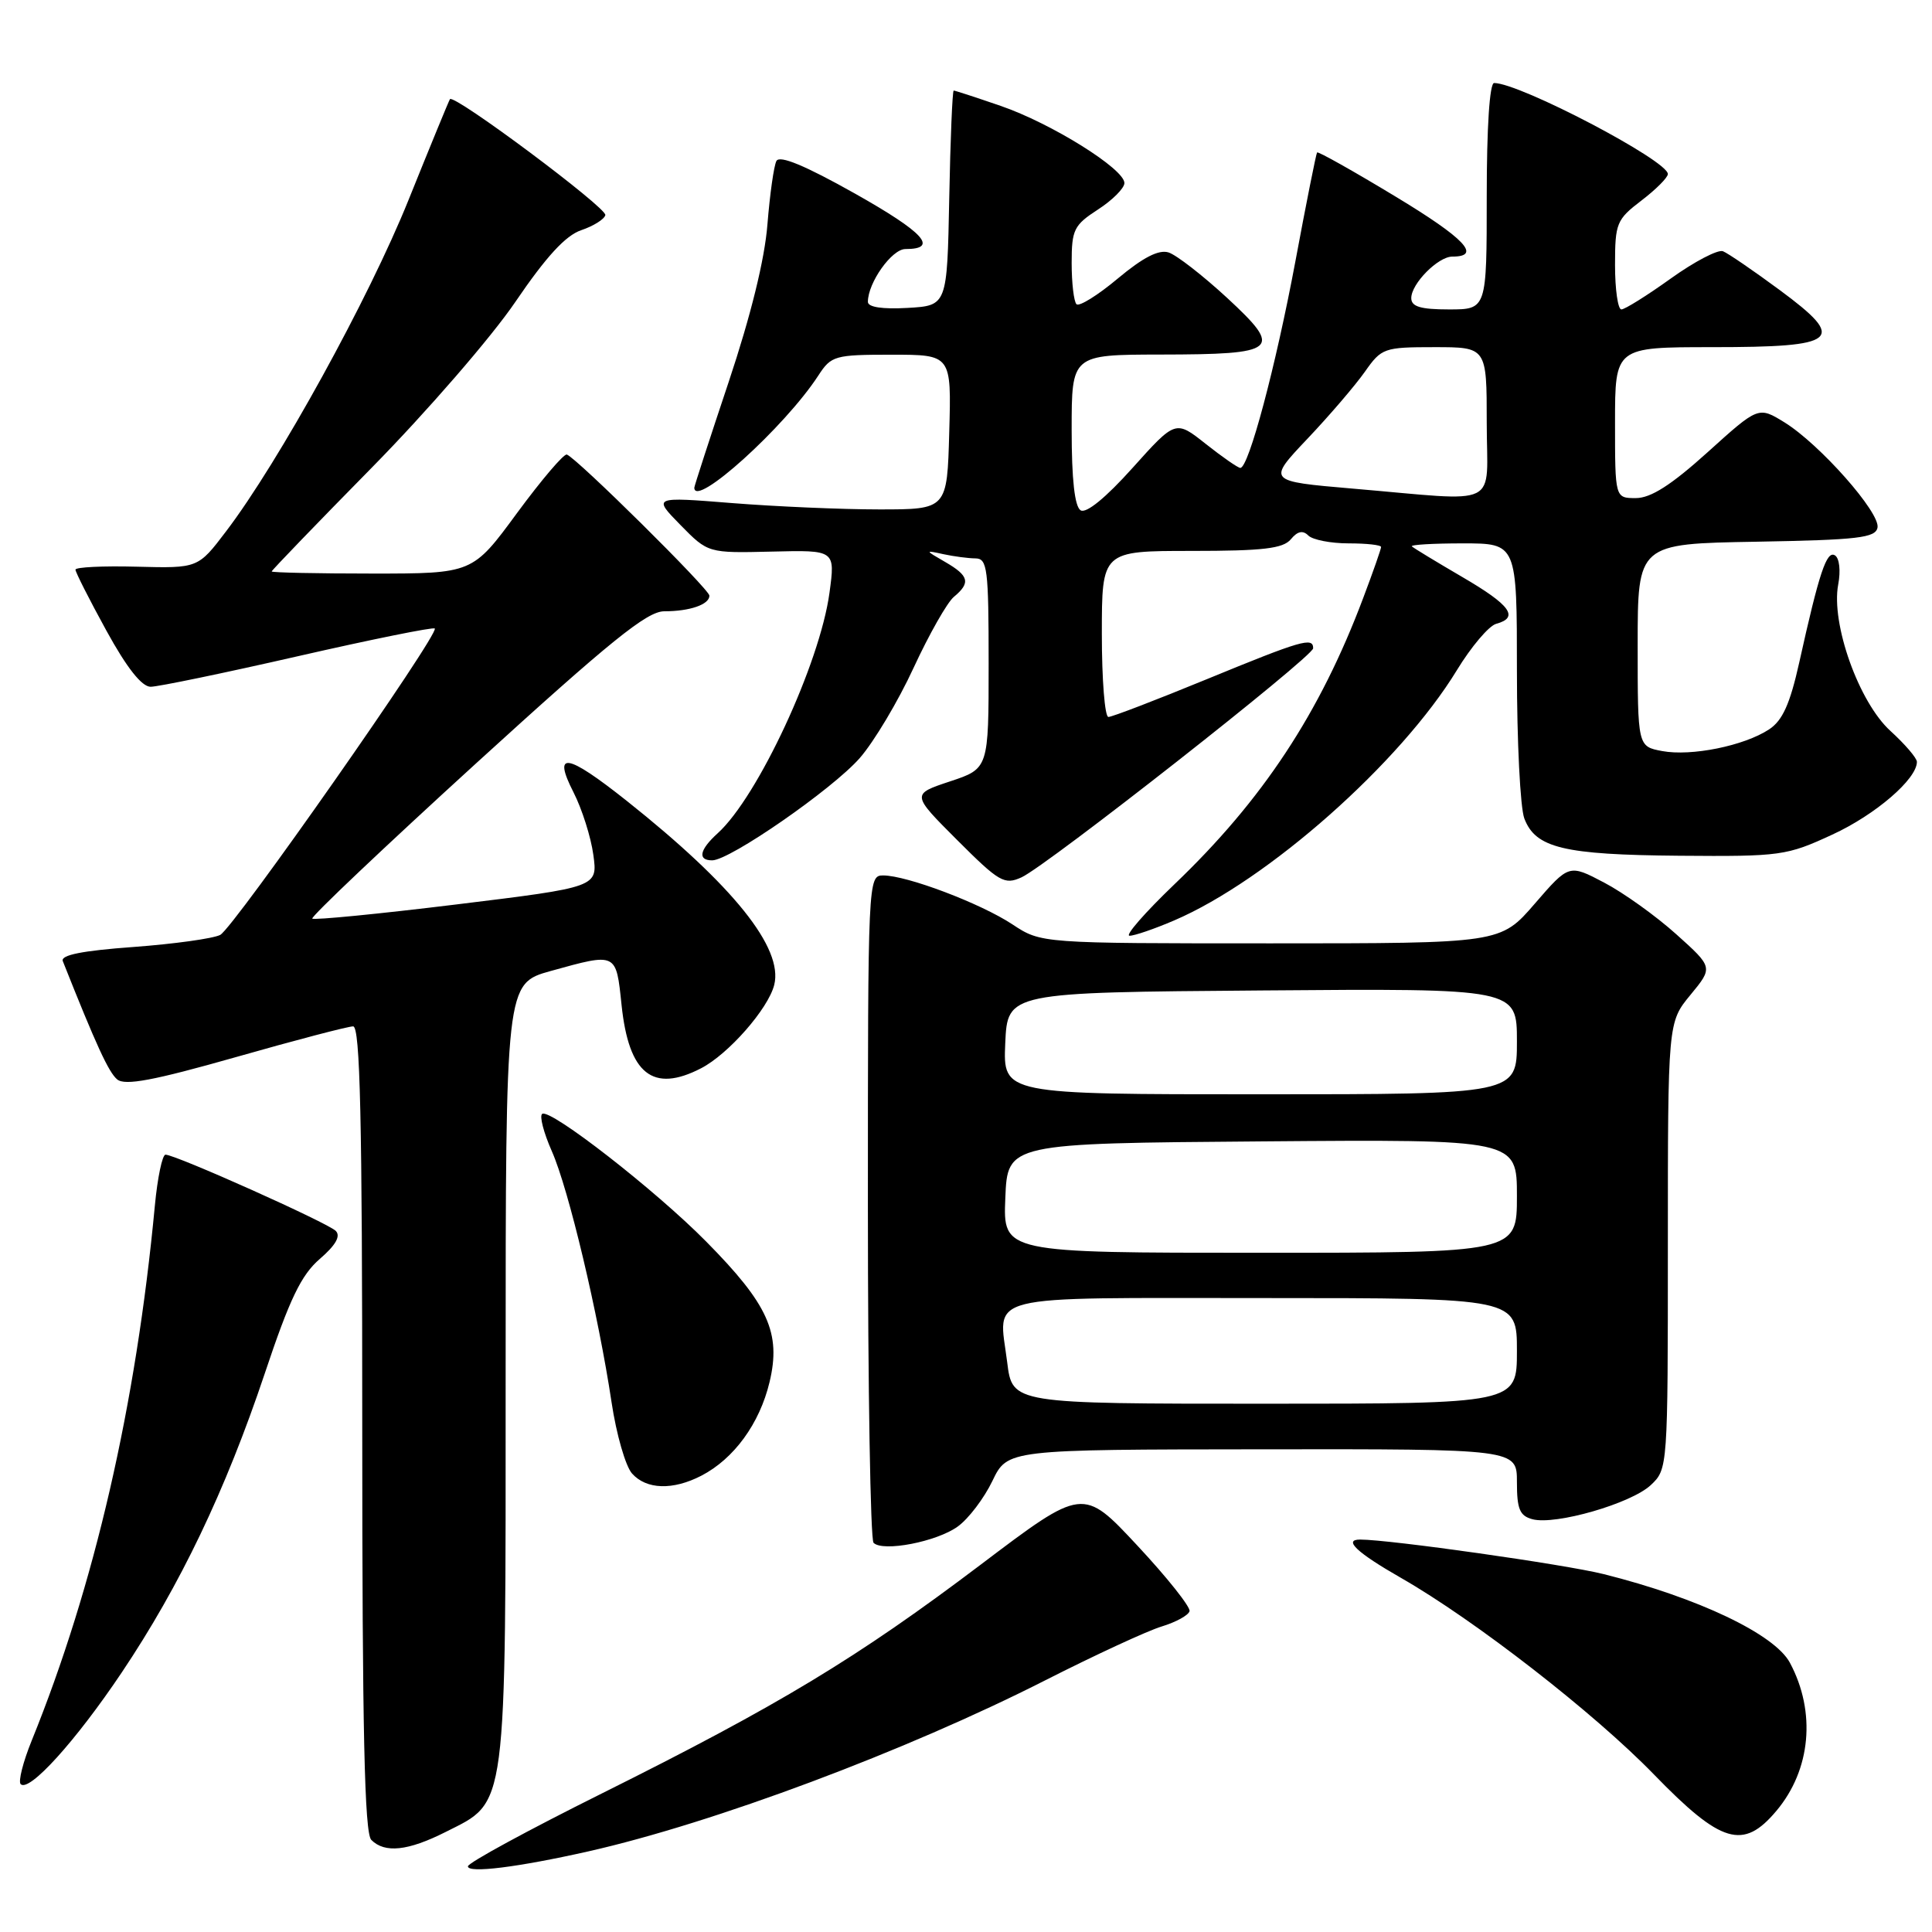 <?xml version="1.0" encoding="UTF-8" standalone="no"?>
<!DOCTYPE svg PUBLIC "-//W3C//DTD SVG 1.1//EN" "http://www.w3.org/Graphics/SVG/1.1/DTD/svg11.dtd" >
<svg xmlns="http://www.w3.org/2000/svg" xmlns:xlink="http://www.w3.org/1999/xlink" version="1.1" viewBox="0 0 256 256">
 <g >
 <path fill="currentColor"
d=" M 77.95 245.32 C 94.56 241.57 120.04 232.03 138.50 222.65 C 145.10 219.30 152.04 216.09 153.92 215.52 C 155.80 214.95 157.47 214.04 157.62 213.49 C 157.77 212.95 154.66 209.03 150.70 204.79 C 143.50 197.07 143.50 197.07 129.94 207.33 C 113.60 219.68 103.18 225.97 79.75 237.64 C 69.99 242.50 62.00 246.84 62.00 247.30 C 62.00 248.25 68.62 247.42 77.95 245.32 Z  M 59.04 242.75 C 67.26 238.60 67.00 240.64 67.00 181.91 C 67.00 130.33 67.00 130.33 72.98 128.66 C 81.75 126.23 81.63 126.17 82.36 133.17 C 83.32 142.33 86.50 144.86 92.90 141.55 C 96.52 139.68 101.80 133.66 102.59 130.50 C 103.81 125.62 97.18 117.35 83.05 106.12 C 75.06 99.78 73.18 99.48 76.00 105.00 C 77.12 107.20 78.30 110.92 78.62 113.27 C 79.21 117.55 79.21 117.55 60.50 119.84 C 50.21 121.10 41.61 121.94 41.38 121.72 C 41.16 121.49 50.92 112.24 63.08 101.15 C 80.89 84.92 85.73 81.00 88.01 81.00 C 91.41 81.00 94.00 80.10 94.00 78.93 C 94.00 78.08 76.49 60.75 75.11 60.23 C 74.72 60.09 71.75 63.58 68.51 67.98 C 62.62 76.00 62.62 76.00 49.31 76.00 C 41.99 76.00 36.00 75.87 36.00 75.72 C 36.00 75.57 41.97 69.38 49.26 61.97 C 56.55 54.56 65.12 44.67 68.29 40.00 C 72.36 34.02 74.94 31.20 77.02 30.50 C 78.64 29.95 80.08 29.05 80.21 28.50 C 80.43 27.54 60.16 12.41 59.62 13.14 C 59.48 13.34 57.01 19.35 54.13 26.50 C 48.88 39.54 36.94 61.23 29.96 70.40 C 26.24 75.30 26.24 75.30 18.12 75.09 C 13.65 74.97 10.00 75.15 10.00 75.48 C 10.00 75.82 11.84 79.45 14.09 83.55 C 16.80 88.49 18.78 91.00 19.96 91.00 C 20.94 91.00 29.72 89.18 39.48 86.95 C 49.24 84.72 57.40 83.07 57.61 83.28 C 58.27 83.94 30.95 122.96 29.18 123.88 C 28.26 124.36 23.08 125.08 17.68 125.48 C 10.91 125.97 8.00 126.55 8.32 127.35 C 12.75 138.51 14.40 142.09 15.53 143.03 C 16.56 143.88 20.32 143.18 31.23 140.08 C 39.12 137.83 46.12 136.00 46.79 136.00 C 47.72 136.00 48.00 148.16 48.00 189.30 C 48.00 229.42 48.30 242.90 49.20 243.80 C 50.99 245.59 54.06 245.26 59.04 242.75 Z  M 235.38 239.95 C 239.96 234.51 240.66 226.84 237.17 220.32 C 235.15 216.54 224.98 211.70 212.50 208.58 C 207.34 207.29 184.15 204.00 180.22 204.00 C 177.95 204.00 179.80 205.74 185.64 209.08 C 195.41 214.67 211.24 226.97 219.15 235.12 C 228.08 244.32 230.99 245.18 235.38 239.95 Z  M 16.12 221.63 C 23.86 210.09 29.89 197.49 35.08 182.00 C 38.39 172.09 39.91 168.94 42.38 166.81 C 44.48 165.00 45.17 163.79 44.49 163.10 C 43.43 162.03 23.27 153.00 21.93 153.00 C 21.51 153.00 20.87 156.04 20.52 159.75 C 18.03 186.23 12.53 210.10 4.20 230.64 C 3.05 233.47 2.40 236.06 2.74 236.41 C 3.86 237.52 10.02 230.72 16.12 221.63 Z  M 126.91 202.27 C 128.34 201.24 130.40 198.52 131.50 196.23 C 133.50 192.07 133.50 192.07 167.25 192.04 C 201.00 192.00 201.00 192.00 201.00 196.38 C 201.00 199.98 201.37 200.86 203.07 201.31 C 206.14 202.11 216.14 199.22 218.74 196.78 C 220.99 194.66 221.00 194.50 221.00 165.05 C 221.00 135.46 221.00 135.46 224.00 131.82 C 227.00 128.18 227.00 128.18 222.11 123.79 C 219.42 121.37 215.13 118.30 212.56 116.95 C 207.90 114.50 207.90 114.50 203.36 119.75 C 198.82 125.00 198.82 125.00 168.39 125.00 C 137.96 125.00 137.96 125.00 134.16 122.49 C 129.96 119.71 120.17 116.00 117.02 116.00 C 115.02 116.00 115.00 116.49 115.00 159.83 C 115.00 183.94 115.34 204.01 115.75 204.43 C 116.98 205.67 124.13 204.29 126.91 202.27 Z  M 92.93 195.54 C 97.25 193.30 100.65 188.65 101.97 183.13 C 103.52 176.64 101.81 172.84 93.54 164.48 C 86.83 157.69 72.97 146.90 71.85 147.59 C 71.45 147.84 72.03 150.07 73.12 152.54 C 75.35 157.57 79.28 174.13 81.04 185.84 C 81.67 190.05 82.89 194.29 83.75 195.25 C 85.65 197.38 89.15 197.49 92.93 195.54 Z  M 155.59 121.96 C 167.96 116.66 185.55 101.09 193.04 88.81 C 194.94 85.69 197.29 82.92 198.25 82.66 C 201.34 81.82 200.15 80.18 193.75 76.45 C 190.31 74.44 187.31 72.62 187.08 72.40 C 186.85 72.18 189.89 72.00 193.83 72.00 C 201.00 72.00 201.00 72.00 201.00 88.93 C 201.00 98.25 201.44 107.03 201.98 108.45 C 203.47 112.37 207.19 113.26 222.50 113.39 C 235.96 113.50 236.74 113.39 242.79 110.59 C 248.51 107.96 254.00 103.23 254.00 100.95 C 254.00 100.45 252.42 98.61 250.49 96.85 C 246.31 93.05 242.60 82.65 243.57 77.46 C 243.92 75.63 243.73 73.95 243.14 73.59 C 242.04 72.91 241.06 75.83 238.41 87.78 C 237.18 93.30 236.19 95.48 234.41 96.65 C 231.09 98.83 224.11 100.24 220.25 99.52 C 217.00 98.91 217.00 98.91 217.00 85.48 C 217.00 72.05 217.00 72.05 232.74 71.78 C 246.20 71.54 248.52 71.27 248.78 69.91 C 249.16 67.94 241.14 58.87 236.46 55.97 C 233.00 53.84 233.00 53.84 226.27 59.92 C 221.45 64.27 218.74 66.00 216.76 66.00 C 214.00 66.00 214.00 66.00 214.00 56.00 C 214.00 46.00 214.00 46.00 226.88 46.00 C 243.68 46.00 244.79 45.06 235.83 38.44 C 232.35 35.87 228.96 33.55 228.30 33.29 C 227.64 33.03 224.52 34.66 221.38 36.91 C 218.24 39.16 215.30 41.00 214.84 41.00 C 214.38 41.00 214.00 38.35 214.00 35.12 C 214.00 29.57 214.20 29.09 217.50 26.57 C 219.43 25.10 221.00 23.52 221.00 23.06 C 221.00 21.28 201.38 11.00 197.98 11.00 C 197.38 11.00 197.00 16.87 197.00 26.00 C 197.00 41.00 197.00 41.00 192.00 41.00 C 188.22 41.00 187.00 40.63 187.00 39.50 C 187.00 37.59 190.55 34.00 192.44 34.00 C 196.38 34.00 194.10 31.59 184.89 26.03 C 179.32 22.66 174.65 20.04 174.52 20.20 C 174.39 20.37 173.09 26.87 171.64 34.66 C 169.03 48.60 165.46 62.00 164.35 62.00 C 164.04 62.00 161.98 60.57 159.78 58.83 C 155.77 55.65 155.77 55.65 150.07 62.00 C 146.52 65.96 143.93 68.07 143.19 67.62 C 142.40 67.13 142.00 63.54 142.00 56.94 C 142.00 47.00 142.00 47.00 153.75 46.98 C 169.39 46.96 170.07 46.39 162.62 39.49 C 159.38 36.50 155.88 33.78 154.84 33.45 C 153.54 33.04 151.46 34.11 148.12 36.90 C 145.46 39.13 142.99 40.66 142.64 40.31 C 142.29 39.96 142.00 37.50 142.00 34.84 C 142.00 30.43 142.30 29.83 145.49 27.76 C 147.41 26.52 148.98 24.94 148.99 24.26 C 149.01 22.39 139.29 16.33 132.59 14.03 C 129.34 12.91 126.54 12.00 126.37 12.00 C 126.20 12.00 125.93 18.41 125.78 26.25 C 125.50 40.50 125.50 40.50 120.25 40.80 C 116.91 40.99 115.00 40.70 115.00 40.00 C 115.00 37.46 118.17 33.00 119.97 33.00 C 124.44 33.00 122.44 30.80 113.27 25.64 C 106.69 21.94 103.30 20.53 102.88 21.33 C 102.54 21.97 102.01 25.75 101.69 29.72 C 101.33 34.36 99.49 41.81 96.56 50.59 C 94.05 58.09 92.00 64.41 92.00 64.62 C 92.00 67.42 104.01 56.57 108.44 49.75 C 110.14 47.13 110.61 47.00 118.15 47.00 C 126.07 47.00 126.07 47.00 125.78 57.25 C 125.50 67.50 125.50 67.50 116.50 67.50 C 111.55 67.50 102.78 67.12 97.00 66.66 C 86.50 65.82 86.50 65.82 90.16 69.56 C 93.82 73.29 93.82 73.29 102.25 73.09 C 110.68 72.88 110.68 72.88 109.91 78.55 C 108.64 87.91 100.42 105.60 95.10 110.41 C 92.68 112.60 92.40 114.00 94.37 114.00 C 96.71 114.00 110.31 104.57 113.92 100.45 C 115.80 98.30 119.02 92.91 121.06 88.48 C 123.11 84.05 125.51 79.82 126.39 79.09 C 128.64 77.22 128.41 76.30 125.25 74.47 C 122.54 72.91 122.54 72.89 125.00 73.43 C 126.38 73.73 128.29 73.98 129.25 73.99 C 130.83 74.00 131.00 75.33 131.00 87.92 C 131.00 101.84 131.00 101.84 125.88 103.54 C 120.76 105.24 120.76 105.24 126.83 111.31 C 132.41 116.89 133.09 117.28 135.36 116.25 C 138.74 114.70 174.00 87.01 174.00 85.90 C 174.00 84.39 172.50 84.82 159.90 90.00 C 153.21 92.75 147.35 95.00 146.87 95.00 C 146.39 95.00 146.00 90.05 146.00 84.00 C 146.00 73.00 146.00 73.00 157.88 73.00 C 167.36 73.00 170.01 72.69 171.04 71.46 C 171.92 70.39 172.63 70.23 173.36 70.96 C 173.93 71.53 176.34 72.00 178.70 72.00 C 181.07 72.00 183.00 72.21 183.00 72.48 C 183.00 72.74 181.94 75.78 180.63 79.24 C 174.89 94.51 167.30 106.01 155.60 117.19 C 151.70 120.93 149.03 123.99 149.67 123.99 C 150.31 124.00 152.98 123.08 155.59 121.96 Z  M 133.46 180.52 C 132.31 171.31 129.55 172.00 167.47 172.00 C 201.00 172.00 201.00 172.00 201.00 179.00 C 201.00 186.00 201.00 186.00 167.57 186.00 C 134.14 186.00 134.14 186.00 133.46 180.52 Z  M 133.21 158.75 C 133.50 151.50 133.50 151.50 167.25 151.24 C 201.00 150.97 201.00 150.97 201.00 158.49 C 201.00 166.00 201.00 166.00 166.96 166.00 C 132.91 166.00 132.91 166.00 133.21 158.75 Z  M 133.20 138.25 C 133.50 131.50 133.50 131.50 167.25 131.24 C 201.00 130.97 201.00 130.97 201.00 137.99 C 201.00 145.00 201.00 145.00 166.95 145.00 C 132.91 145.00 132.91 145.00 133.20 138.25 Z  M 179.21 64.74 C 167.91 63.77 167.91 63.77 173.24 58.14 C 176.18 55.04 179.60 51.04 180.86 49.25 C 183.06 46.12 183.38 46.00 190.07 46.00 C 197.00 46.00 197.00 46.00 197.00 56.00 C 197.00 67.52 199.21 66.44 179.21 64.74 Z "/>
</g>
</svg>